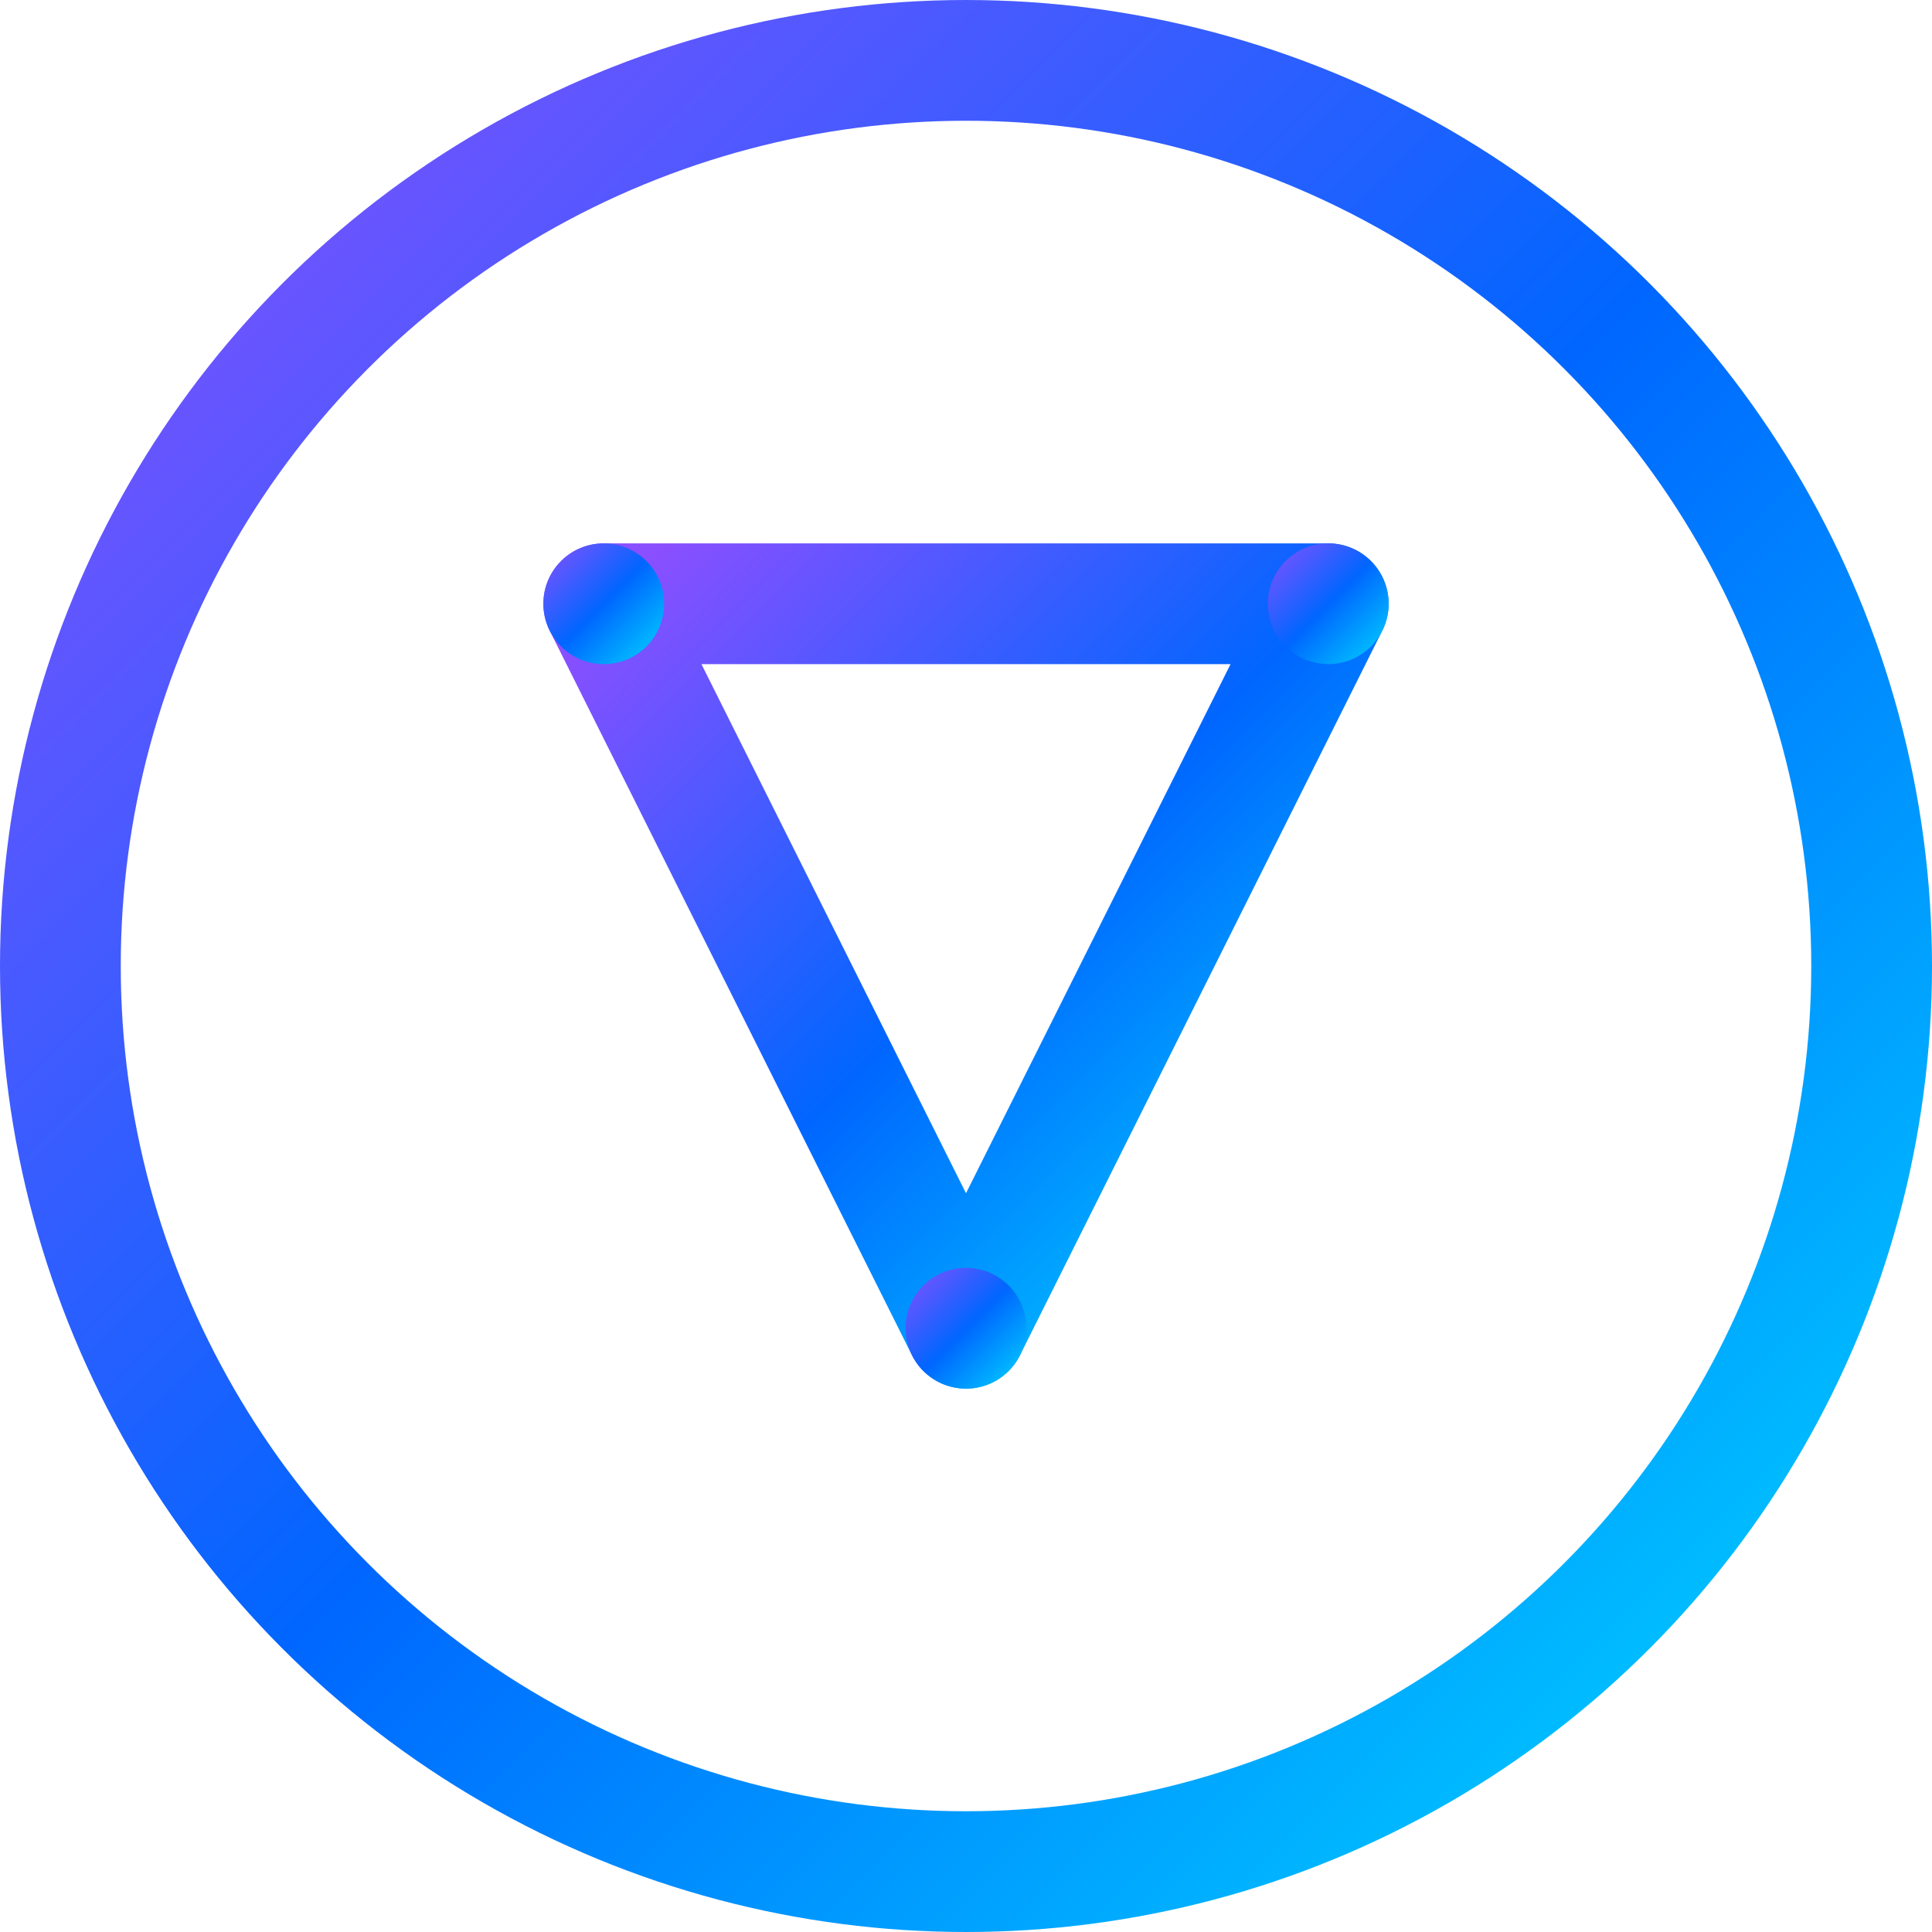 <?xml version="1.0" encoding="UTF-8"?>
<svg width="32" height="32" viewBox="0 0 32 32" xmlns="http://www.w3.org/2000/svg">
    <defs>
        <linearGradient id="faviconGradient" x1="0%" y1="0%" x2="100%" y2="100%">
            <stop offset="0%" style="stop-color:#8A4FFF"/>
            <stop offset="50%" style="stop-color:#0066FF"/>
            <stop offset="100%" style="stop-color:#00D7FF"/>
        </linearGradient>
    </defs>
    <circle cx="16" cy="16" r="15" fill="none" stroke="url(#faviconGradient)" stroke-width="2"/>
    <path d="M10 10 L22 10 L16 22 Z" fill="none" stroke="url(#faviconGradient)" stroke-width="2" stroke-linejoin="round"/>
    <circle cx="10" cy="10" r="1" fill="url(#faviconGradient)"/>
    <circle cx="22" cy="10" r="1" fill="url(#faviconGradient)"/>
    <circle cx="16" cy="22" r="1" fill="url(#faviconGradient)"/>
</svg>
